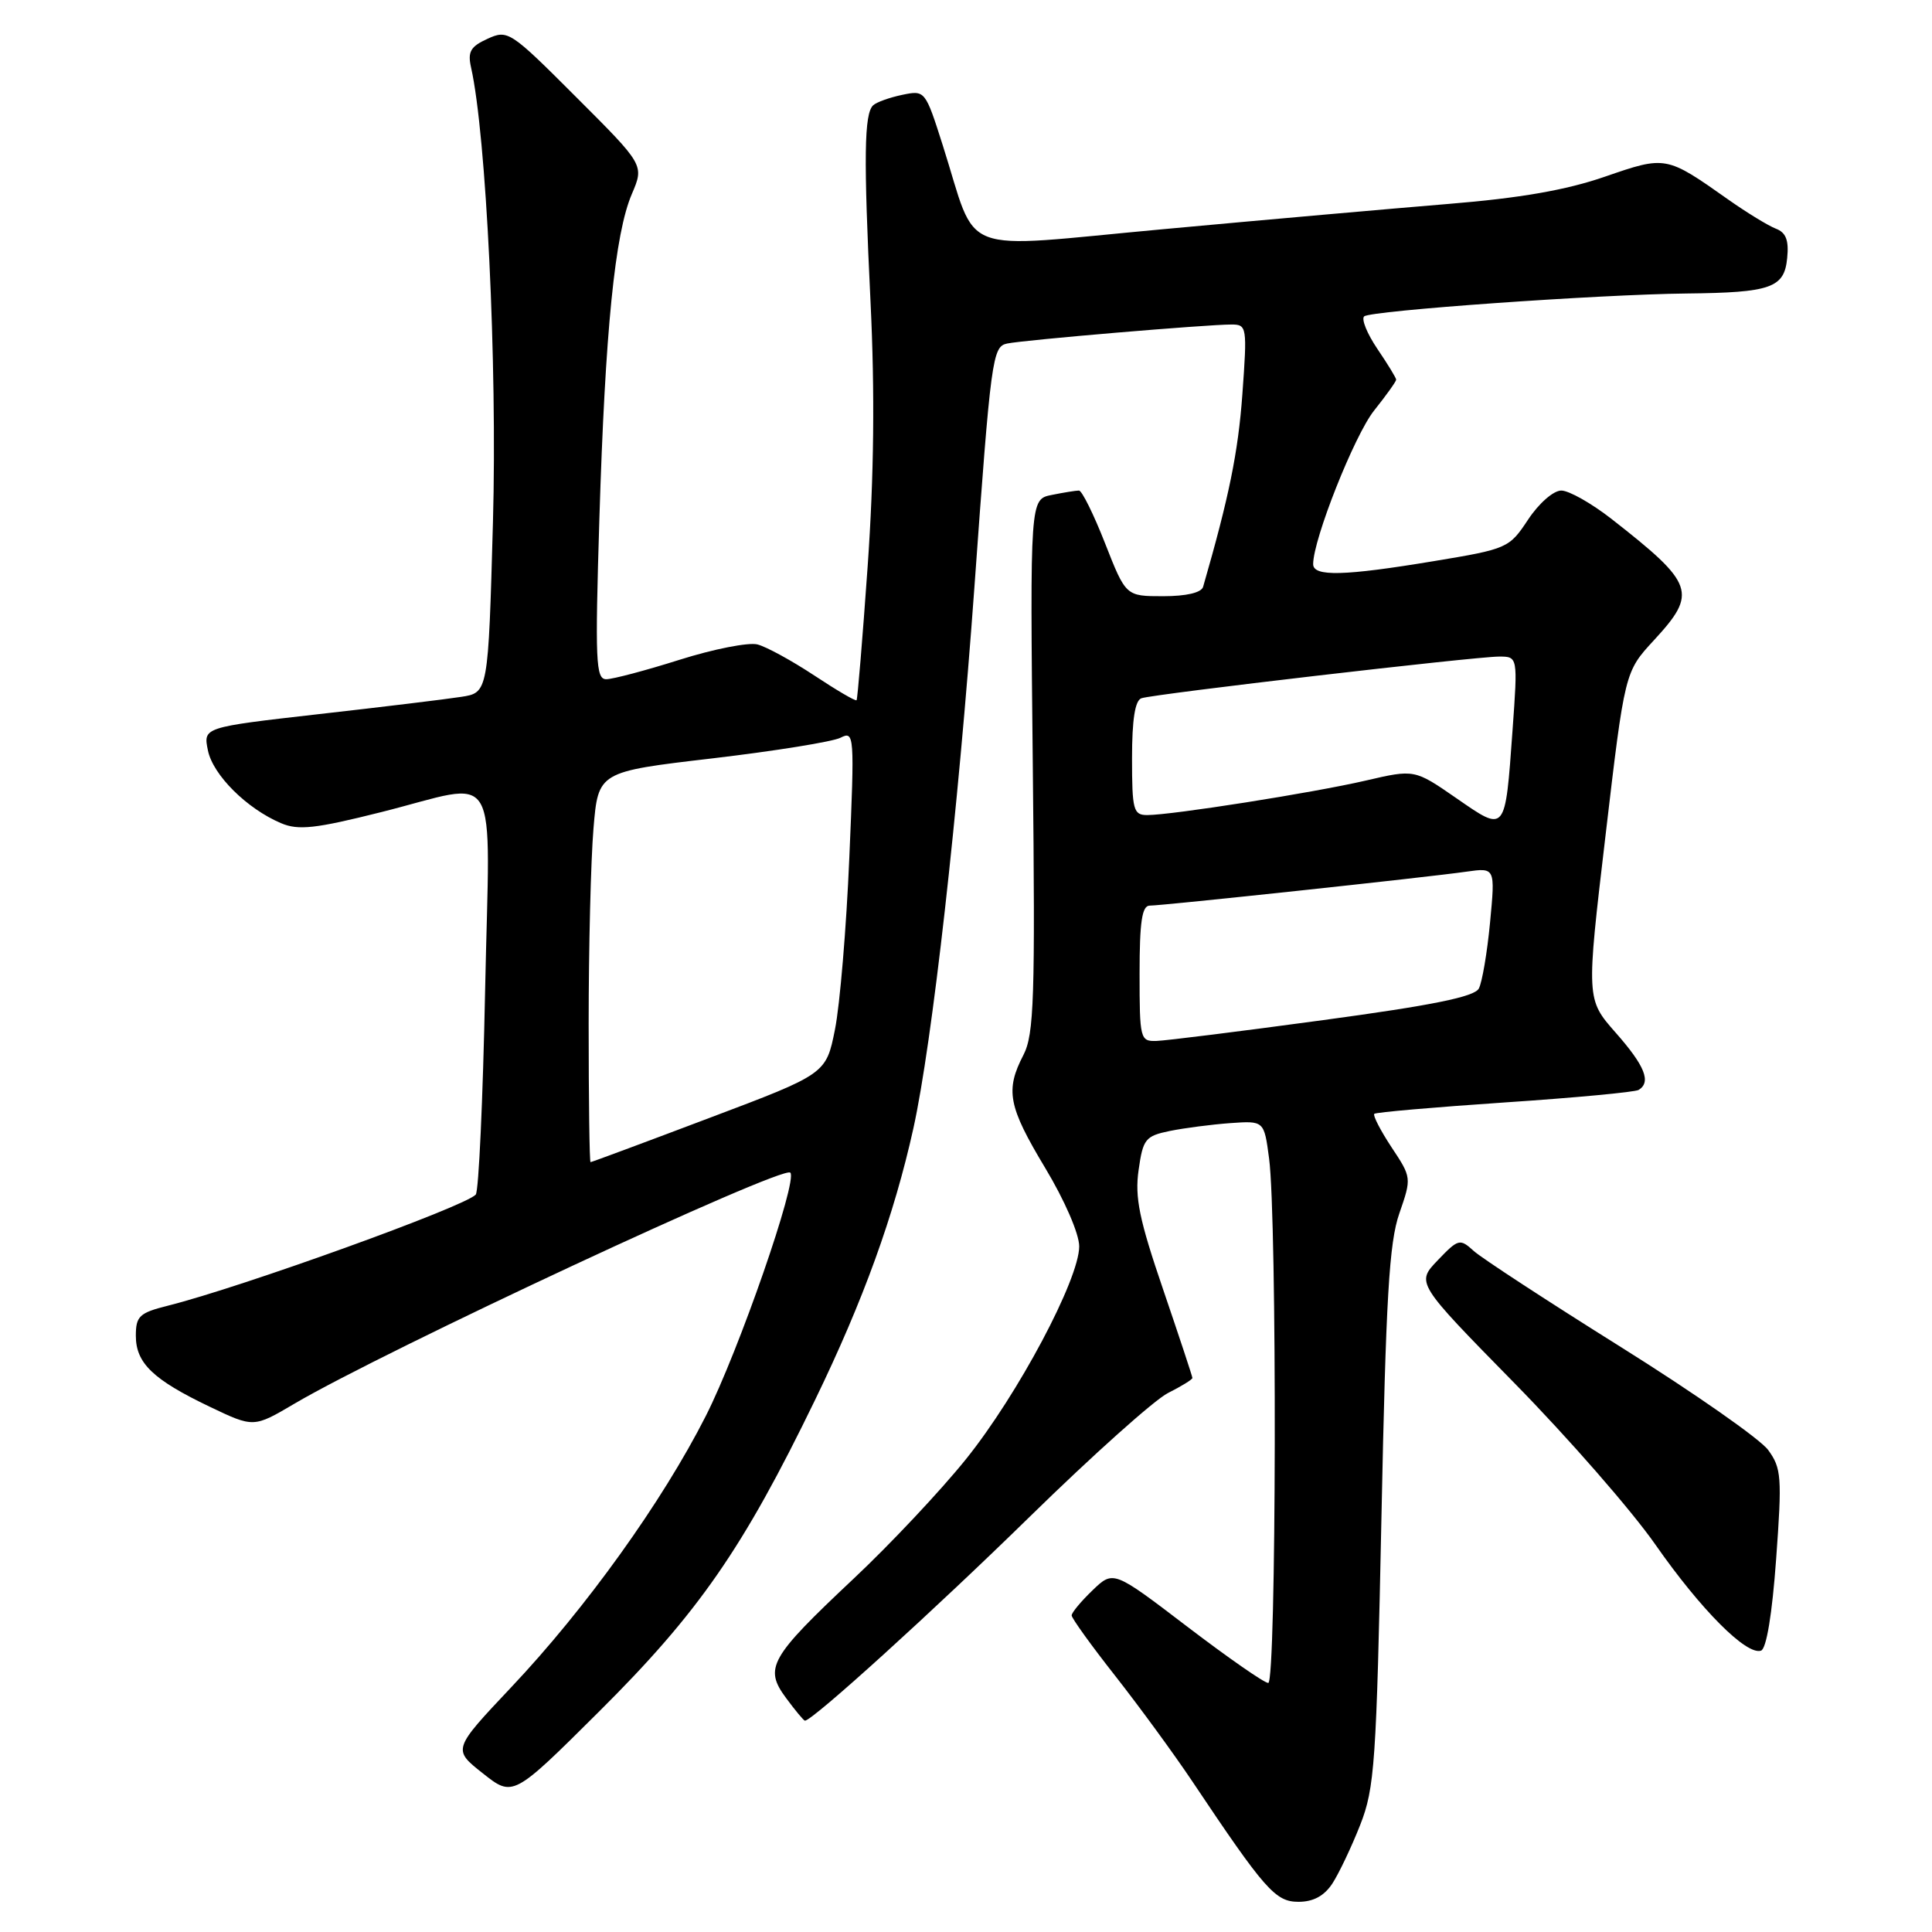 <?xml version="1.0" encoding="UTF-8" standalone="no"?>
<!DOCTYPE svg PUBLIC "-//W3C//DTD SVG 1.1//EN" "http://www.w3.org/Graphics/SVG/1.1/DTD/svg11.dtd" >
<svg xmlns="http://www.w3.org/2000/svg" xmlns:xlink="http://www.w3.org/1999/xlink" version="1.1" viewBox="0 0 256 256">
 <g >
 <path fill="currentColor"
d=" M 176.55 249.57 C 177.42 248.23 179.08 244.74 180.23 241.82 C 182.15 236.93 182.38 233.66 183.05 201.00 C 183.64 171.99 184.07 164.64 185.42 160.78 C 187.05 156.07 187.05 156.03 184.38 152.01 C 182.91 149.78 181.89 147.79 182.10 147.59 C 182.32 147.38 190.10 146.71 199.38 146.08 C 208.67 145.46 216.66 144.71 217.13 144.42 C 218.82 143.38 217.96 141.23 214.09 136.84 C 210.18 132.40 210.18 132.40 212.74 110.71 C 215.29 89.02 215.29 89.02 219.15 84.84 C 224.96 78.54 224.55 77.38 213.52 68.75 C 210.88 66.69 207.89 65.00 206.88 65.00 C 205.84 65.00 203.91 66.69 202.48 68.85 C 199.98 72.63 199.74 72.74 190.01 74.35 C 178.09 76.33 174.00 76.43 174.00 74.75 C 174.00 71.46 179.46 57.70 182.06 54.42 C 183.68 52.39 185.00 50.54 185.00 50.31 C 185.00 50.08 183.88 48.25 182.51 46.23 C 181.15 44.22 180.36 42.28 180.76 41.92 C 181.63 41.16 211.87 39.01 223.50 38.89 C 234.67 38.77 236.43 38.15 236.81 34.20 C 237.05 31.83 236.65 30.81 235.31 30.30 C 234.32 29.92 231.47 28.18 229.00 26.44 C 220.77 20.63 220.74 20.62 212.66 23.41 C 207.52 25.19 201.40 26.25 191.94 27.02 C 184.55 27.63 167.53 29.13 154.12 30.37 C 126.32 32.92 129.69 34.21 124.91 19.22 C 122.60 11.97 122.57 11.94 119.54 12.57 C 117.87 12.92 116.14 13.54 115.70 13.95 C 114.50 15.07 114.42 20.82 115.35 40.02 C 115.93 52.01 115.81 63.04 114.97 75.02 C 114.29 84.63 113.63 92.63 113.50 92.78 C 113.37 92.94 110.85 91.46 107.89 89.50 C 104.92 87.54 101.54 85.69 100.36 85.39 C 99.19 85.09 94.55 86.00 90.06 87.42 C 85.57 88.84 81.19 90.00 80.33 90.00 C 78.94 90.00 78.84 87.64 79.42 68.75 C 80.19 43.76 81.47 30.95 83.73 25.69 C 85.36 21.87 85.36 21.87 76.36 12.88 C 67.60 4.11 67.29 3.91 64.60 5.14 C 62.34 6.17 61.95 6.85 62.42 8.95 C 64.43 17.89 65.90 48.25 65.32 69.15 C 64.69 91.79 64.69 91.79 61.09 92.34 C 59.12 92.65 50.62 93.68 42.21 94.63 C 26.92 96.37 26.92 96.37 27.55 99.43 C 28.21 102.69 32.71 107.16 37.25 109.08 C 39.53 110.05 41.80 109.80 50.47 107.62 C 66.60 103.58 64.90 100.68 64.28 131.25 C 63.99 145.69 63.43 157.85 63.04 158.29 C 61.58 159.89 32.05 170.55 22.25 173.01 C 18.46 173.96 18.00 174.40 18.00 177.00 C 18.00 180.62 20.28 182.81 27.79 186.40 C 33.61 189.18 33.61 189.18 38.99 186.01 C 50.97 178.95 103.71 154.37 104.72 155.38 C 105.74 156.40 97.88 179.04 93.52 187.63 C 87.77 198.97 77.62 213.12 67.73 223.58 C 59.97 231.81 59.97 231.81 63.97 234.97 C 67.97 238.14 67.97 238.14 79.35 226.82 C 92.57 213.68 98.46 205.18 108.00 185.50 C 114.39 172.33 118.48 161.03 121.03 149.50 C 123.51 138.28 126.96 107.66 129.12 77.72 C 131.30 47.41 131.50 45.92 133.45 45.52 C 135.76 45.04 159.88 43.00 163.16 43.00 C 165.22 43.00 165.27 43.28 164.62 52.25 C 164.06 59.95 162.85 65.87 159.42 77.75 C 159.20 78.53 157.21 79.00 154.12 79.00 C 149.18 79.00 149.18 79.00 146.43 72.00 C 144.92 68.15 143.36 65.00 142.97 65.00 C 142.57 65.00 140.95 65.26 139.37 65.58 C 136.48 66.15 136.48 66.15 136.85 101.41 C 137.18 132.35 137.02 137.05 135.61 139.79 C 133.18 144.48 133.59 146.60 138.50 154.77 C 141.07 159.04 143.00 163.49 143.00 165.15 C 143.00 169.52 134.87 184.80 128.00 193.34 C 124.64 197.52 117.92 204.67 113.07 209.22 C 101.97 219.66 101.21 221.01 104.16 225.00 C 105.38 226.65 106.50 228.00 106.66 228.00 C 107.66 228.00 123.78 213.37 136.50 200.92 C 144.75 192.85 152.96 185.50 154.75 184.59 C 156.54 183.69 158.00 182.79 158.00 182.59 C 158.00 182.39 156.25 177.11 154.12 170.86 C 150.96 161.61 150.35 158.67 150.87 155.04 C 151.45 150.92 151.77 150.53 155.00 149.86 C 156.93 149.47 160.53 149.00 163.00 148.82 C 167.50 148.50 167.50 148.50 168.16 153.50 C 169.23 161.55 169.13 223.00 168.05 223.00 C 167.52 223.00 162.70 219.64 157.32 215.54 C 147.53 208.07 147.53 208.07 144.77 210.72 C 143.25 212.18 142.00 213.68 142.00 214.05 C 142.00 214.42 144.61 218.05 147.81 222.11 C 151.00 226.18 155.57 232.43 157.96 236.00 C 167.62 250.44 168.99 252.00 172.06 252.00 C 174.02 252.00 175.47 251.22 176.55 249.57 Z  M 235.35 206.55 C 236.14 195.71 236.05 194.54 234.29 192.13 C 233.23 190.68 224.45 184.55 214.79 178.50 C 205.12 172.45 196.34 166.72 195.28 165.76 C 193.44 164.09 193.24 164.14 190.50 167.00 C 187.64 169.99 187.64 169.99 200.64 183.24 C 207.80 190.53 216.22 200.18 219.35 204.67 C 225.37 213.29 231.41 219.36 233.34 218.72 C 234.06 218.49 234.82 213.89 235.35 206.55 Z  M 78.00 135.65 C 78.00 125.56 78.29 113.92 78.64 109.78 C 79.27 102.26 79.27 102.26 94.39 100.49 C 102.70 99.51 110.35 98.28 111.38 97.75 C 113.20 96.82 113.24 97.34 112.54 113.64 C 112.15 122.91 111.29 133.15 110.64 136.40 C 109.46 142.30 109.46 142.30 93.98 148.14 C 85.47 151.36 78.39 153.99 78.25 153.99 C 78.11 154.00 78.00 145.74 78.00 135.65 Z  M 151.00 129.00 C 151.00 122.15 151.32 120.00 152.34 120.00 C 154.05 120.00 189.27 116.23 194.31 115.50 C 198.13 114.96 198.13 114.96 197.44 122.23 C 197.06 126.23 196.39 130.17 195.95 130.99 C 195.36 132.08 189.82 133.21 175.32 135.17 C 164.42 136.65 154.49 137.89 153.25 137.93 C 151.08 138.00 151.00 137.69 151.00 129.00 Z  M 192.97 105.76 C 187.43 101.93 187.43 101.93 180.97 103.43 C 173.98 105.05 155.27 108.00 152.01 108.00 C 150.18 108.00 150.00 107.34 150.00 100.47 C 150.00 95.33 150.40 92.80 151.25 92.52 C 152.93 91.95 195.47 87.00 198.63 87.00 C 201.12 87.00 201.12 87.00 200.42 96.75 C 199.43 110.48 199.56 110.32 192.97 105.76 Z "/>
</g>
</svg>